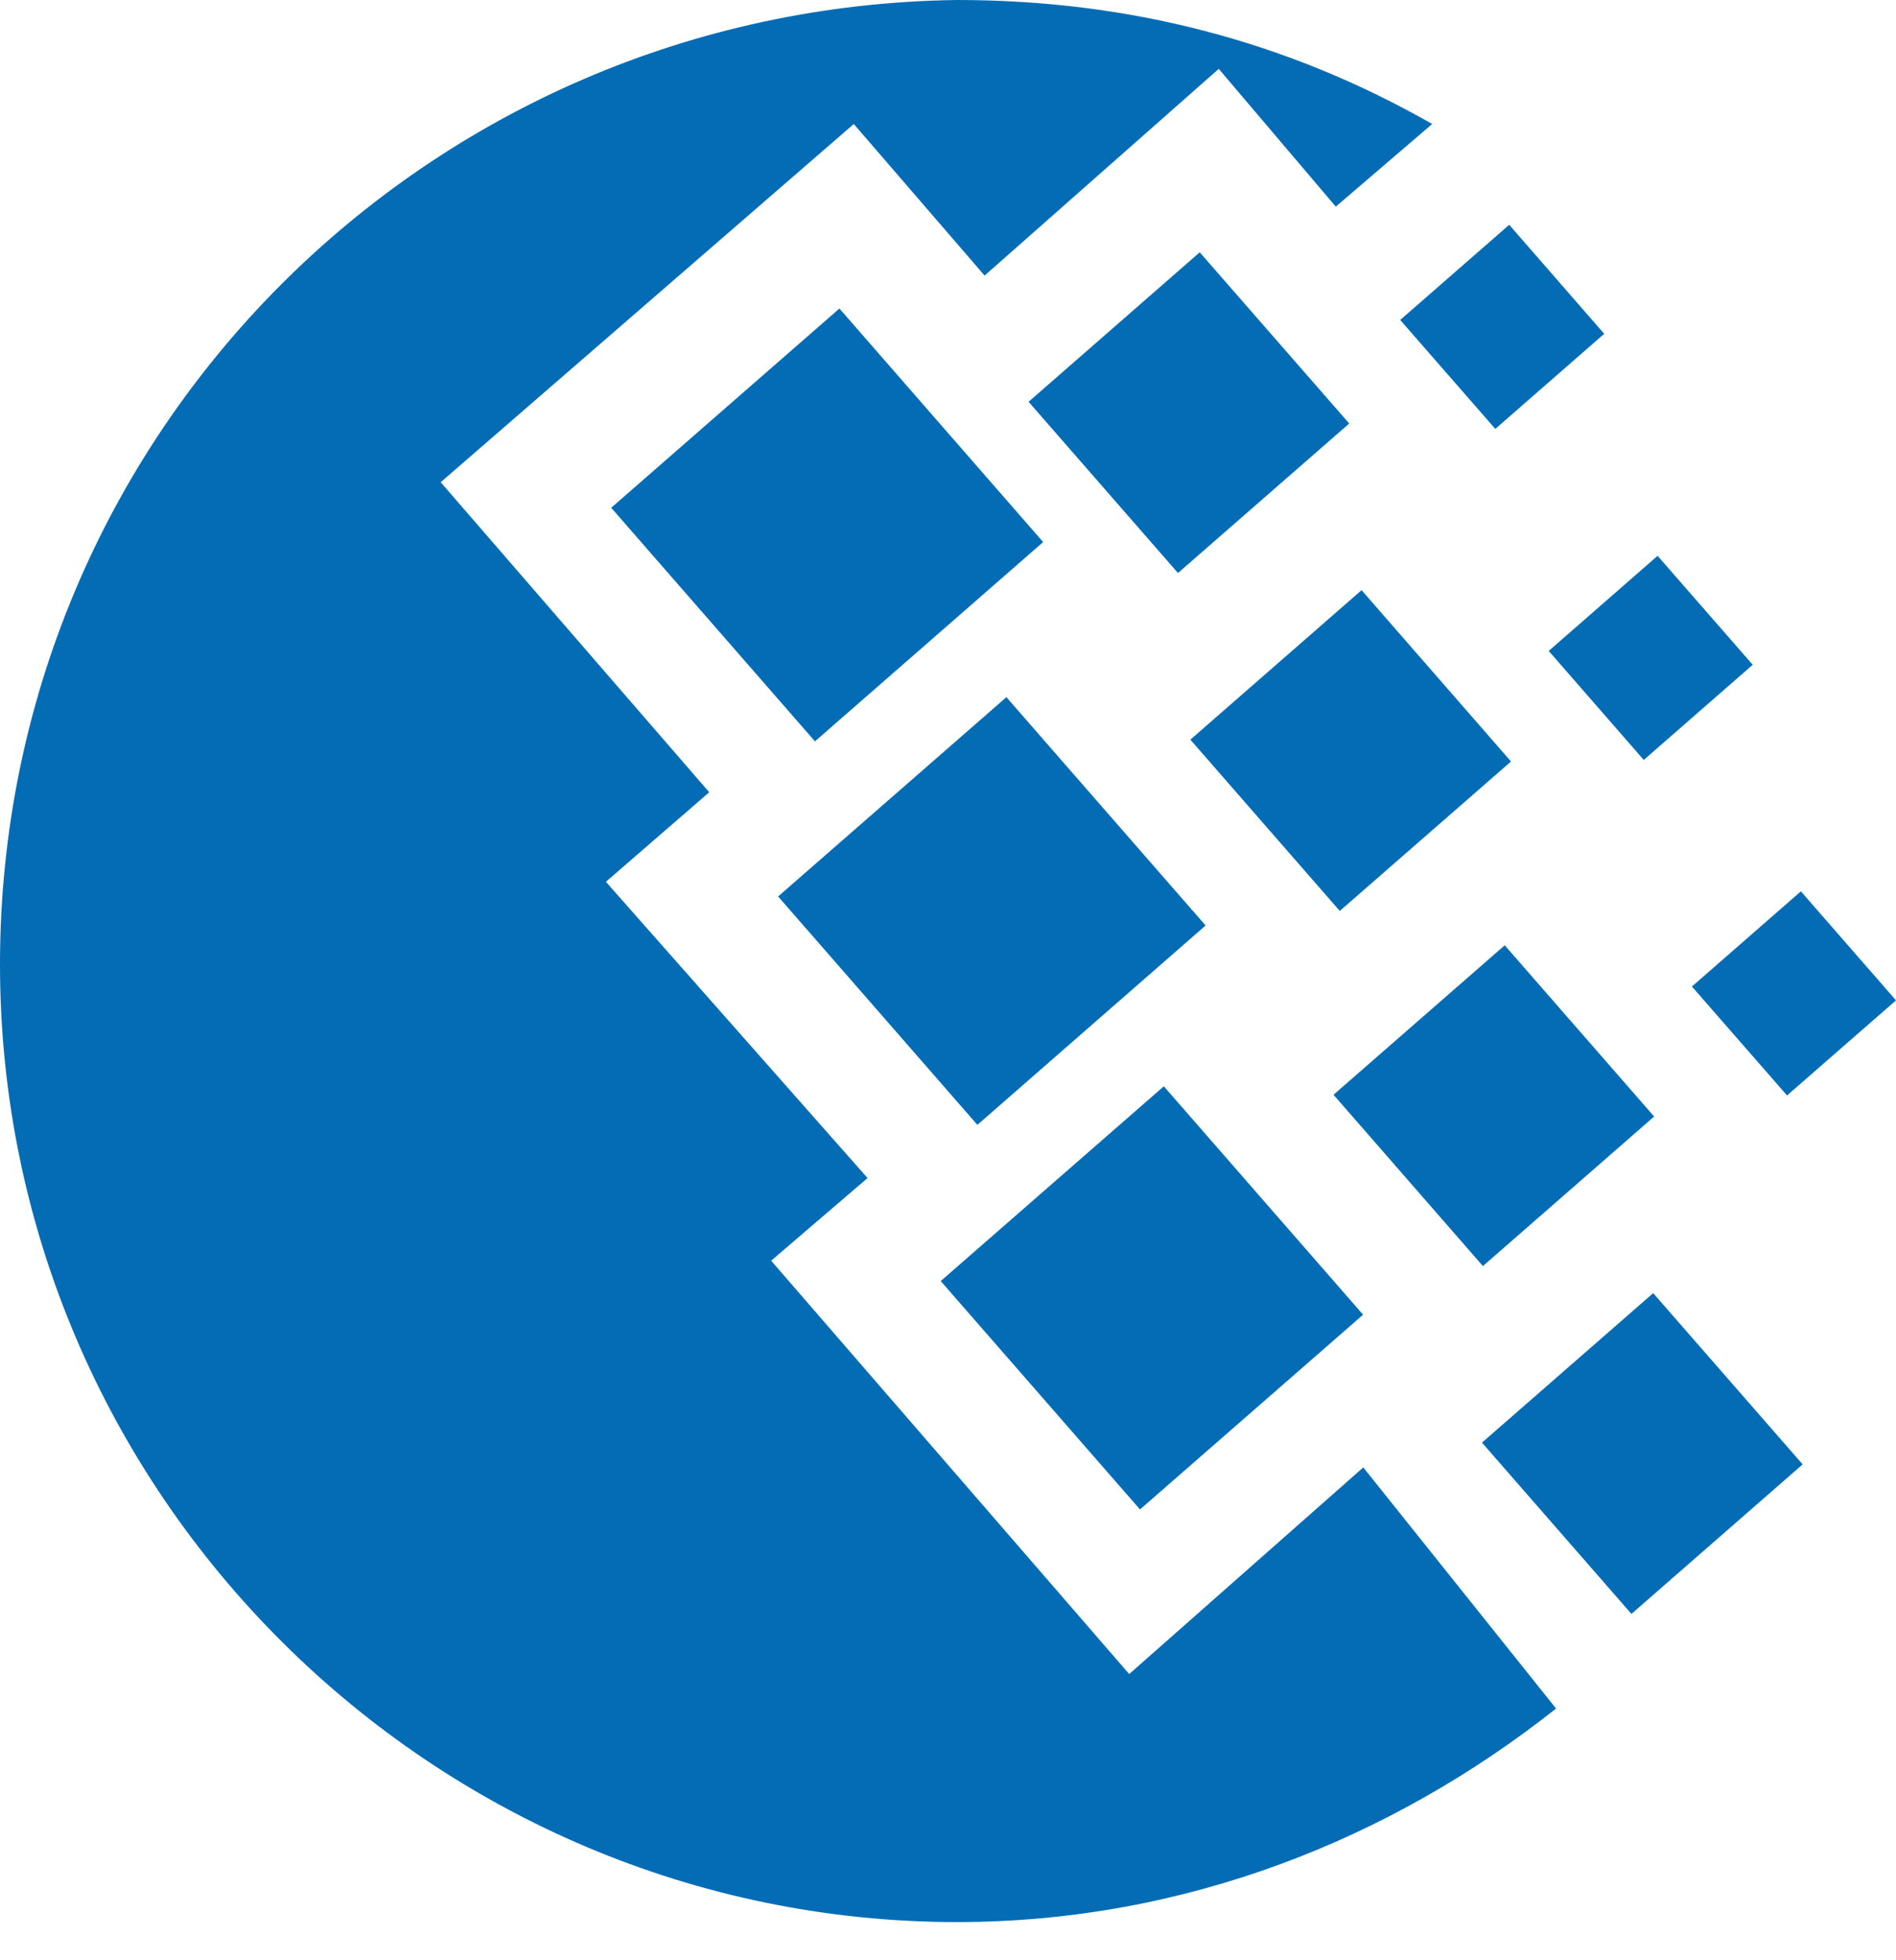 <svg width="30" height="31" viewBox="0 0 30 31" fill="none" xmlns="http://www.w3.org/2000/svg"><path d="M24.622 27.019c-2.615 2.07-5.883 3.377-9.479 3.377C6.864 30.396 0 23.641 0 15.252 0 6.864 6.755.11 15.143 0c2.724 0 5.23.654 7.518 1.961l-1.525 1.307-1.852-2.179-3.705 3.269-2.07-2.397-6.536 5.665 4.249 4.903-1.635 1.416 4.14 4.685-1.525 1.307 5.665 6.537 3.704-3.268 3.05 3.813z" fill="#036CB5"/><path d="M16.506 8.573l-3.224-3.694L9.671 8.03l3.224 3.694 3.611-3.152zm2.57 6.063l-3.152-3.611-3.612 3.152 3.153 3.612 3.611-3.153zm2.491 6.154l-3.152-3.611-3.53 3.08 3.153 3.612 3.53-3.08zm4.606-3.133l-2.364-2.708-2.709 2.364 2.364 2.709 2.709-2.365zm2.35 5.501l-2.365-2.708-2.709 2.364 2.365 2.709 2.709-2.365zm-4.615-11.116l-2.364-2.709-2.709 2.364 2.364 2.709 2.71-2.364zm-2.56-5.345L18.983 3.99l-2.708 2.364 2.364 2.708 2.709-2.364zm4.035-1.418L23.88 3.555 22.155 5.06l1.505 1.723 1.723-1.504zm2.35 5.234L26.228 8.79l-1.723 1.504 1.504 1.724 1.724-1.505zM30 15.82l-1.505-1.724-1.724 1.505 1.505 1.723L30 15.82z" fill="#036CB5"/></svg>
